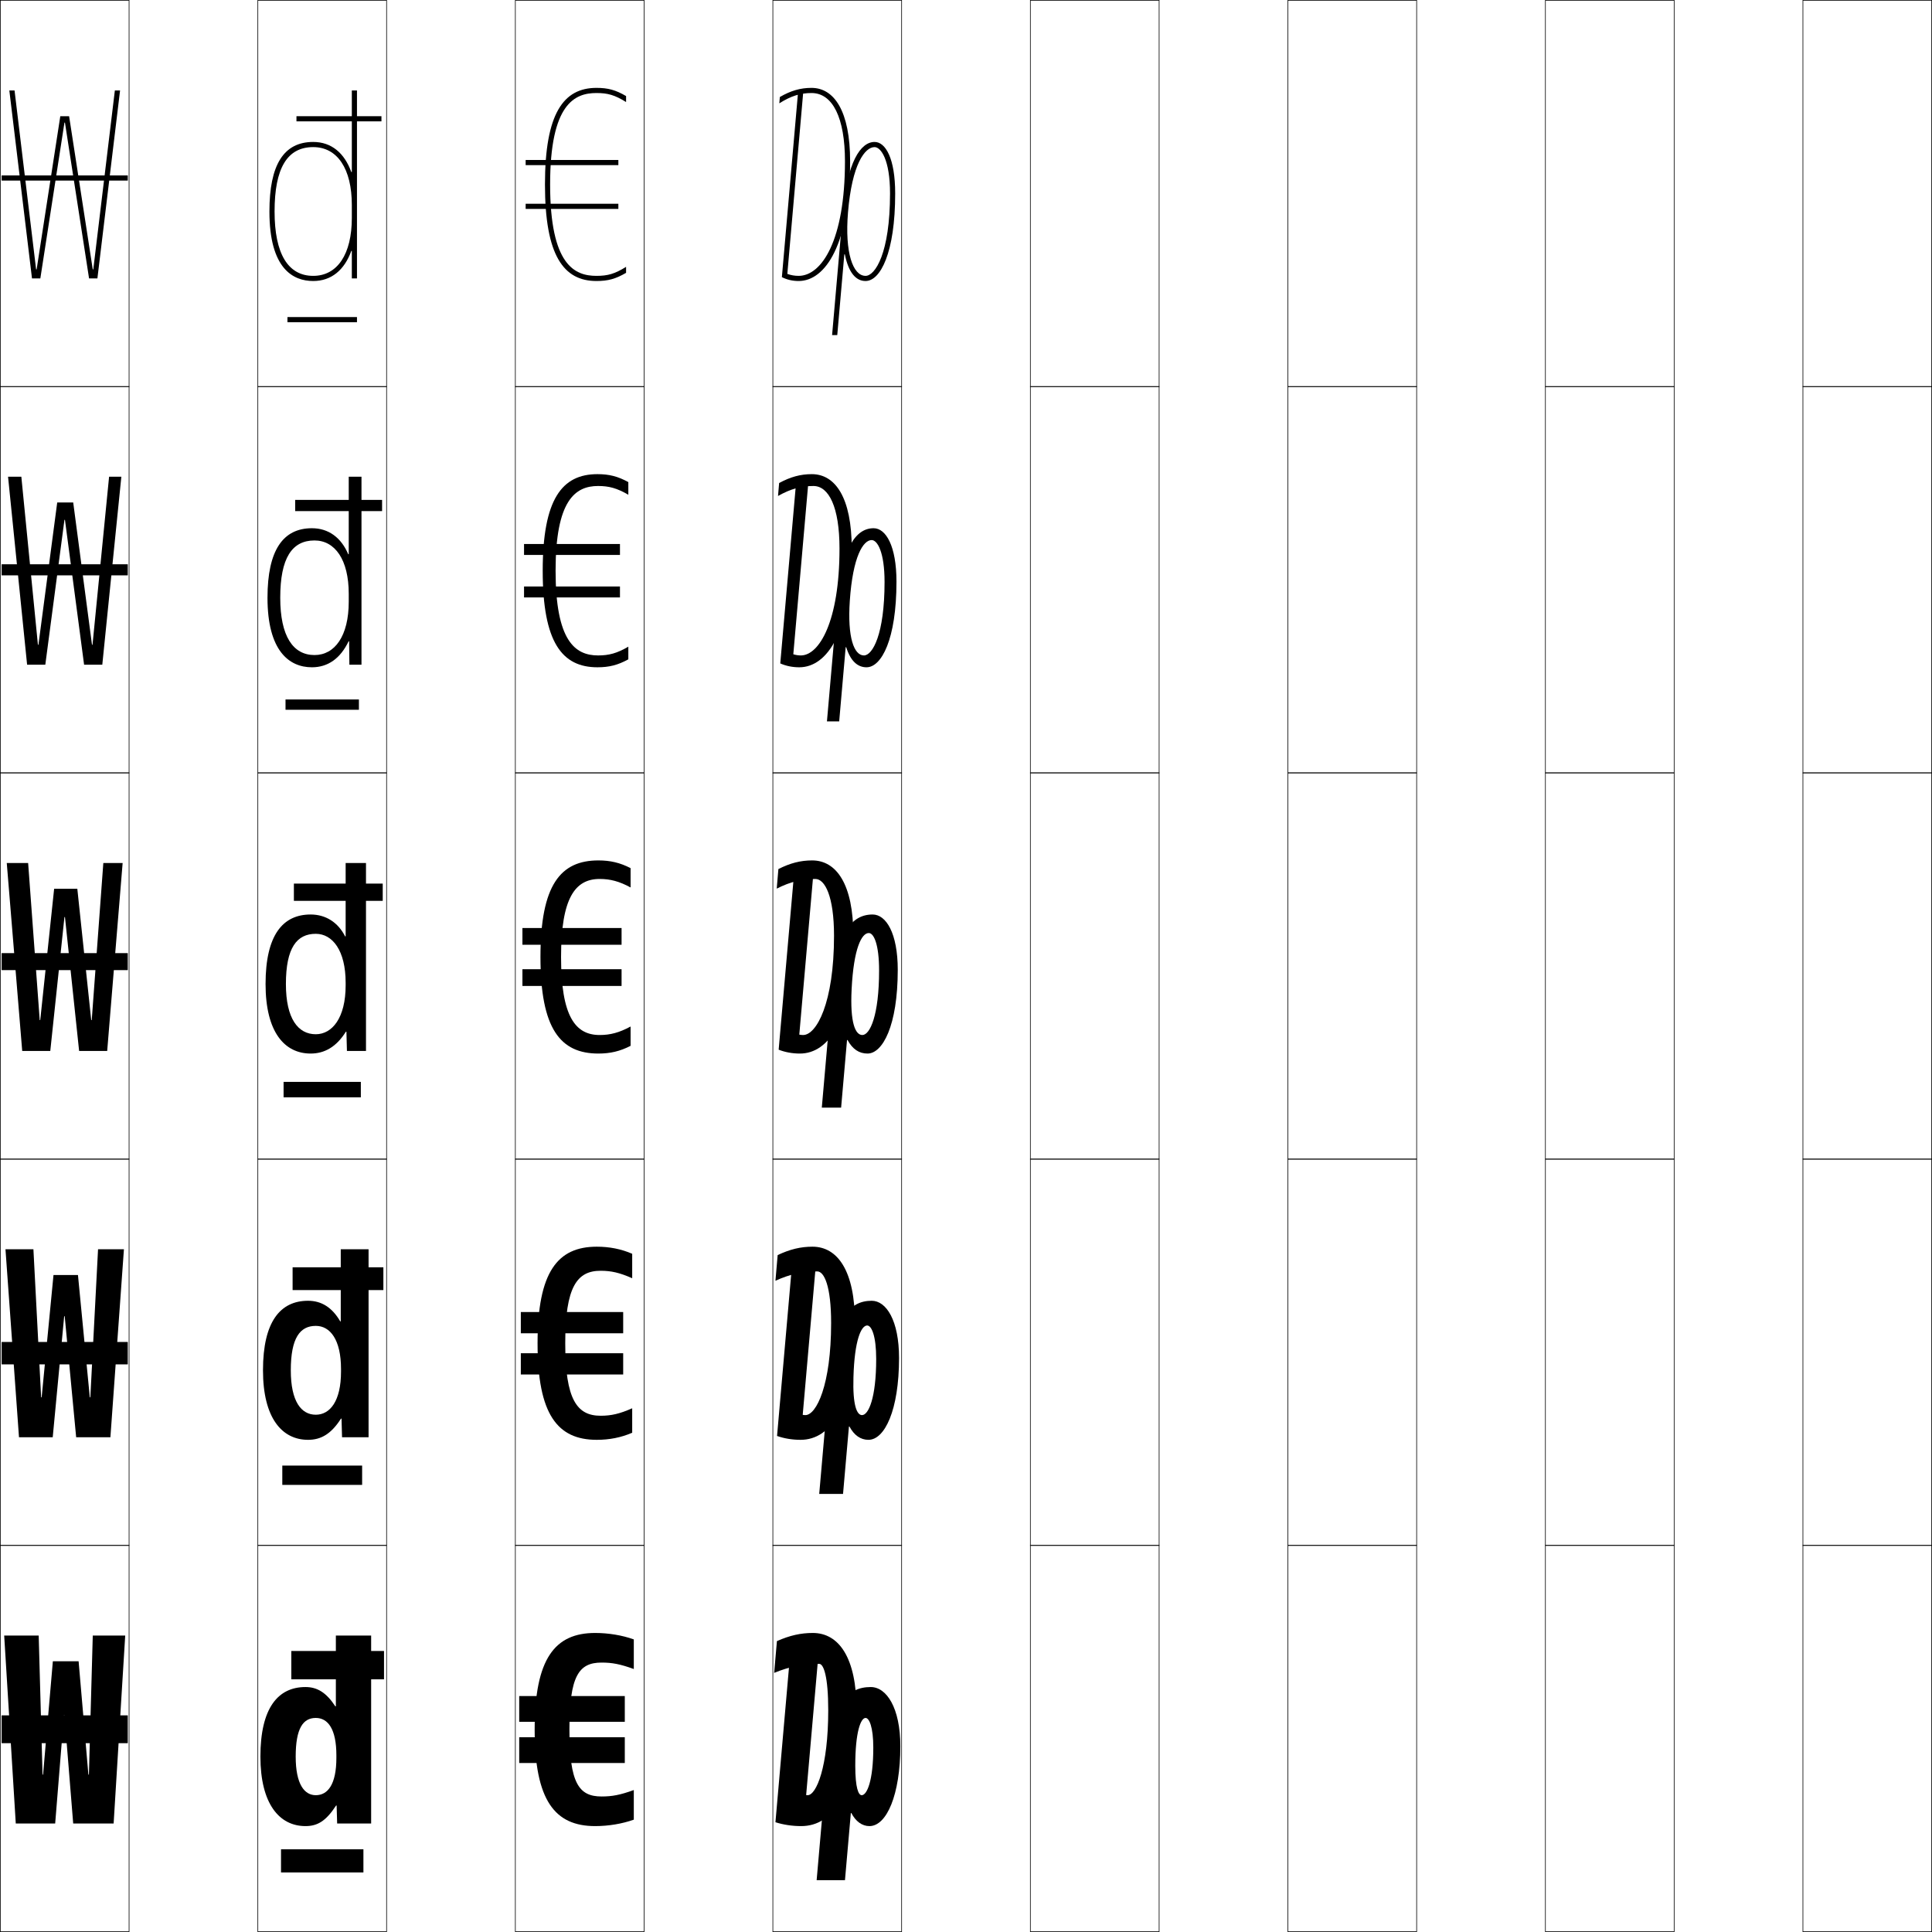 <?xml version="1.0" encoding="utf-8"?>
<!-- Generator: Adobe Illustrator 11 Build 225, SVG Export Plug-In . SVG Version: 6.0.0 Build 78)  -->
<!DOCTYPE svg PUBLIC "-//W3C//DTD SVG 1.0//EN"    "http://www.w3.org/TR/2001/REC-SVG-20010904/DTD/svg10.dtd">
<svg  xmlns="http://www.w3.org/2000/svg" xmlns:xlink="http://www.w3.org/1999/xlink" xmlns:a="http://ns.adobe.com/AdobeSVGViewerExtensions/3.0/"
	 width="750.25" height="750.25" viewBox="0 0 750.25 750.25" overflow="visible" enable-background="new 0 0 750.25 750.25"
	 xml:space="preserve">
		<g id="レイヤー1">
			<g>
				<rect x="0.125" y="0.125" fill="none" stroke="#000000" stroke-width="0.25" width="50" height="150"/> 
				<rect x="100.125" y="0.125" fill="none" stroke="#000000" stroke-width="0.25" width="50" height="150"/> 
				<rect x="200.125" y="0.125" fill="none" stroke="#000000" stroke-width="0.25" width="50" height="150"/> 
				<rect x="300.125" y="0.125" fill="none" stroke="#000000" stroke-width="0.25" width="50" height="150"/> 
				<rect x="400.125" y="0.125" fill="none" stroke="#000000" stroke-width="0.25" width="50" height="150"/> 
				<rect x="500.125" y="0.125" fill="none" stroke="#000000" stroke-width="0.25" width="50" height="150"/> 
				<rect x="600.125" y="0.125" fill="none" stroke="#000000" stroke-width="0.25" width="50" height="150"/> 
				<rect x="0.125" y="150.125" fill="none" stroke="#000000" stroke-width="0.25" width="50" height="150"/> 
				<rect x="100.125" y="150.125" fill="none" stroke="#000000" stroke-width="0.25" width="50" height="150"/> 
				<rect x="200.125" y="150.125" fill="none" stroke="#000000" stroke-width="0.25" width="50" height="150"/> 
				<rect x="300.125" y="150.125" fill="none" stroke="#000000" stroke-width="0.25" width="50" height="150"/> 
				<rect x="400.125" y="150.125" fill="none" stroke="#000000" stroke-width="0.25" width="50" height="150"/> 
				<rect x="500.125" y="150.125" fill="none" stroke="#000000" stroke-width="0.25" width="50" height="150"/> 
				<rect x="600.125" y="150.125" fill="none" stroke="#000000" stroke-width="0.25" width="50" height="150"/> 
				<rect x="0.125" y="300.125" fill="none" stroke="#000000" stroke-width="0.25" width="50" height="150"/> 
				<rect x="100.125" y="300.125" fill="none" stroke="#000000" stroke-width="0.25" width="50" height="150"/> 
				<rect x="200.125" y="300.125" fill="none" stroke="#000000" stroke-width="0.25" width="50" height="150"/> 
				<rect x="300.125" y="300.125" fill="none" stroke="#000000" stroke-width="0.25" width="50" height="150"/> 
				<rect x="400.125" y="300.125" fill="none" stroke="#000000" stroke-width="0.25" width="50" height="150"/> 
				<rect x="500.125" y="300.125" fill="none" stroke="#000000" stroke-width="0.25" width="50" height="150"/> 
				<rect x="600.125" y="300.125" fill="none" stroke="#000000" stroke-width="0.25" width="50" height="150"/> 
				<rect x="0.125" y="450.125" fill="none" stroke="#000000" stroke-width="0.25" width="50" height="150"/> 
				<rect x="100.125" y="450.125" fill="none" stroke="#000000" stroke-width="0.25" width="50" height="150"/> 
				<rect x="200.125" y="450.125" fill="none" stroke="#000000" stroke-width="0.25" width="50" height="150"/> 
				<rect x="300.125" y="450.125" fill="none" stroke="#000000" stroke-width="0.25" width="50" height="150"/> 
				<rect x="400.125" y="450.125" fill="none" stroke="#000000" stroke-width="0.25" width="50" height="150"/> 
				<rect x="500.125" y="450.125" fill="none" stroke="#000000" stroke-width="0.25" width="50" height="150"/> 
				<rect x="600.125" y="450.125" fill="none" stroke="#000000" stroke-width="0.25" width="50" height="150"/> 
				<rect x="0.125" y="600.125" fill="none" stroke="#000000" stroke-width="0.25" width="50" height="150"/> 
				<rect x="100.125" y="600.125" fill="none" stroke="#000000" stroke-width="0.25" width="50" height="150"/> 
				<rect x="200.125" y="600.125" fill="none" stroke="#000000" stroke-width="0.25" width="50" height="150"/> 
				<rect x="300.125" y="600.125" fill="none" stroke="#000000" stroke-width="0.25" width="50" height="150"/> 
				<rect x="400.125" y="600.125" fill="none" stroke="#000000" stroke-width="0.25" width="50" height="150"/> 
				<rect x="500.125" y="600.125" fill="none" stroke="#000000" stroke-width="0.25" width="50" height="150"/> 
				<rect x="600.125" y="600.125" fill="none" stroke="#000000" stroke-width="0.25" width="50" height="150"/> 
				<rect x="700.125" y="0.125" fill="none" stroke="#000000" stroke-width="0.25" width="50" height="150"/> 
				<rect x="700.125" y="150.125" fill="none" stroke="#000000" stroke-width="0.25" width="50" height="150"/> 
				<rect x="700.125" y="300.125" fill="none" stroke="#000000" stroke-width="0.25" width="50" height="150"/> 
				<rect x="700.125" y="450.125" fill="none" stroke="#000000" stroke-width="0.25" width="50" height="150"/> 
				<rect x="700.125" y="600.125" fill="none" stroke="#000000" stroke-width="0.25" width="50" height="150"/> 
			</g>
			<g>
				<polygon points="25.226,47.625 34.585,108.125 37.825,108.125 46.625,35.125 44.602,35.125 36.225,104.625 
					36.024,104.625 26.835,45.125 23.415,45.125 14.225,104.625 14.024,104.625 5.648,35.125 3.625,35.125 
					12.425,108.125 15.665,108.125 25.025,47.625 "/>
				<polygon points="25.225,201.875 32.655,258.125 39.725,258.125 47.125,185.125 42.363,185.125 
					35.925,250.375 35.725,250.375 28.43,195.125 22.22,195.125 14.925,250.375 14.725,250.375 
					8.287,185.125 3.125,185.125 10.525,258.125 17.595,258.125 25.025,201.875 "/>
				<polygon points="15.426,396.125 10.926,335.125 2.625,335.125 8.625,408.125 19.525,408.125 25.025,356.125 
					25.225,356.125 30.725,408.125 41.625,408.125 47.625,335.125 40.125,335.125 35.625,396.125 35.425,396.125 
					30.025,345.125 21.025,345.125 15.626,396.125 "/>
				<polygon points="15.976,542.625 12.976,485.125 2.125,485.125 7.375,558.125 20.475,558.125 24.925,511.125 
					25.125,511.125 29.575,558.125 42.875,558.125 48.125,485.125 38.075,485.125 35.075,542.625 34.875,542.625 
					30.275,495.125 20.775,495.125 16.176,542.625 "/>
				<polygon points="16.525,689.125 15.025,635.125 1.625,635.125 6.125,708.125 21.425,708.125 24.825,666.125 
					25.024,666.125 28.425,708.125 44.125,708.125 48.625,635.125 36.025,635.125 34.525,689.125 
					34.325,689.125 30.525,645.125 20.525,645.125 16.726,689.125 "/>
			</g>
			<rect x="0.625" y="521.125" width="49" height="8.699"/> 
			<rect x="0.625" y="666.125" width="49" height="10.8"/> 
			<g>
				<rect x="0.625" y="370.125" width="49" height="6.6"/> 
				<rect x="0.625" y="219.125" width="49" height="4.3"/> 
				<rect x="0.625" y="68.125" width="49" height="2"/> 
			</g>
			<g>
				<g>
					<path d="M213.625,71.625c0,31.465,9.62,35.5,18,35.5c4.387,0,7.078-0.76,11.5-3.5v2.323
						c-4.064,2.373-7.021,3.177-11.5,3.177c-12.77,0-20-9.857-20-37.5
						c0-27.642,7.23-37.5,20-37.5c4.479,0,7.436,0.805,11.5,3.177V39.625
						c-4.422-2.74-7.113-3.5-11.5-3.5C223.245,36.125,213.625,40.16,213.625,71.625z"/>
					<rect x="204.125" y="62.125" width="36" height="2"/> 
					<rect x="204.125" y="79.125" width="36" height="2"/> 
				</g>
				<g>
					<path d="M215.75,221.625c0,27.249,7.563,32.9,16.5,32.9
						c4.243,0,7.336-0.837,11.75-3.4v4.912c-4.074,2.242-7.463,3.088-12,3.088
						c-13.763,0-21.25-9.706-21.25-37.5c0-27.794,7.487-37.5,21.25-37.5
						c4.537,0,7.926,0.847,12,3.088V192.125c-4.414-2.562-7.507-3.4-11.75-3.4
						C223.314,188.725,215.75,194.376,215.75,221.625z"/>
					<rect x="203.5" y="211.25" width="37.25" height="4.25"/> 
					<rect x="203.5" y="227.75" width="37.25" height="4.25"/> 
				</g>
				<g>
					<path d="M217.875,371.625c0,23.033,5.507,30.3,15,30.3
						c4.1,0,7.594-0.915,12-3.3v7.5c-4.084,2.111-7.904,3-12.5,3
						c-14.755,0-22.5-9.554-22.5-37.5c0-27.945,7.744-37.5,22.5-37.5
						c4.596,0,8.416,0.889,12.5,3v7.5c-4.406-2.385-7.9-3.3-12-3.3
						C223.383,341.325,217.875,348.592,217.875,371.625z"/>
					<rect x="202.875" y="360.375" width="38.5" height="6.5"/> 
					<rect x="202.875" y="376.375" width="38.5" height="6.5"/> 
				</g>
				<g>
					<path d="M219.5,521.625c0,21.99,4.601,28.15,13.75,28.15
						c4.082,0,7.383-0.744,12.25-2.9v9.5c-4.304,1.865-8.888,2.75-13.75,2.75
						c-15.194,0-23-9.727-23-37.5c0-27.772,7.806-37.5,23-37.5
						c4.862,0,9.446,0.885,13.75,2.75v9.5c-4.867-2.156-8.168-2.9-12.25-2.9
						C224.101,493.475,219.5,499.635,219.5,521.625z"/>
					<rect x="202.25" y="509.5" width="39.75" height="8.25"/> 
					<rect x="202.25" y="525.5" width="39.75" height="8.25"/> 
				</g>
				<g>
					<path d="M221.125,671.625c0,20.947,3.694,26,12.5,26c4.064,0,7.172-0.573,12.5-2.5v11.5
						c-4.523,1.618-9.871,2.5-15,2.5c-15.632,0-23.5-9.9-23.5-37.5
						s7.867-37.5,23.5-37.5c5.129,0,10.477,0.882,15,2.5v11.5c-5.328-1.927-8.436-2.5-12.5-2.5
						C224.819,645.625,221.125,650.679,221.125,671.625z"/>
					<rect x="201.625" y="658.625" width="41" height="10"/> 
					<rect x="201.625" y="674.625" width="41" height="10"/> 
				</g>
			</g>
			<g>
				<g>
					<path d="M330.125,62.625c0,32.156-9.569,46.5-20,46.5c-2.286,0-4.471-0.48-6.5-1.5l6.318-72.224
						l1.992,0.174l-6.192,70.786C307.109,106.865,308.577,107.125,310.125,107.125
						c8.96,0,18-13.76,18-44.5c0-16.841-4.738-26.5-13-26.5c-4.253,0-7.906,1.107-12.5,4
						l0.215-2.455C307.089,35.207,310.839,34.125,315.125,34.125
						C323.946,34.125,330.125,43.167,330.125,62.625z"/>
					<path d="M347.625,75.125c0,23.104-5.769,34-11.5,34v-2c3.673,0,9.5-8.688,9.5-32c0-13.206-3.588-18-6-18
						c-3.76,0-8.777,6.635-10.323,25.354C328.013,98.087,331.185,107.125,336.125,107.125v2
						c-3.654,0-6.573-3.066-8.049-10.359h-0.2
						c-1.143,13.066-2.582,29.522-2.743,31.359H323.125l4.184-47.817
						C328.965,62.98,334.169,55.125,339.625,55.125C343.909,55.125,347.625,61.557,347.625,75.125z"/>
				</g>
				<g>
					<path d="M315.875,188.725c-4.738,0-8.794,1.088-13.75,3.875l0.431-5.025
						C306.995,185.171,310.884,184.125,315.25,184.125c9.138,0,15.5,9.154,15.5,28.875
						c0,32.245-9.492,46.125-20.375,46.125c-2.585,0-5.088-0.491-7.375-1.5l6.177-70.605
						l4.746,0.087l-5.858,66.958c0.924,0.299,1.905,0.459,2.935,0.459
						c7.058,0,15-13.053,15-41.525C326,196.875,321.85,188.725,315.875,188.725z"/>
					<path d="M348.125,225.875c-0.005,22.409-5.825,33.25-11.625,33.25l-1-4.6
						c3.316,0,8-8.149,8-28.525c0-11.675-2.812-16.275-5-16.275
						c-3.279,0-7.321,6.312-8.493,23.54c-0.979,14.41,1.667,21.26,5.493,21.26
						l1,4.6c-3.448,0-6.193-2.377-7.899-7.809h-0.2
						c-0.932,10.656-2.403,27.479-2.52,28.809h-4.754l4.14-47.319
						C326.998,212.721,332.331,205.125,339.25,205.125C343.996,205.125,348.125,211.958,348.125,225.875z"/>
				</g>
				<g>
					<path d="M316.625,341.325c3.688,0,7.25,6.642,7.25,22.05c0,26.203-6.844,38.55-12,38.55
						c-0.513,0-1.006-0.062-1.488-0.155l5.523-63.131h-7.5L302.375,407.625
						c2.544,0.998,5.366,1.5,8.25,1.5c11.336,0,20.75-13.417,20.75-45.75
						c0-19.983-6.546-29.25-16-29.25c-4.445,0-8.475,1.01-13.104,3.354L301.625,345.075
						C306.943,342.394,311.402,341.325,316.625,341.325z"/>
					<path d="M328.926,403.866c-0.721,8.246-2.225,25.435-2.297,26.259h-7.5l4.096-46.821
						C325.031,362.461,330.493,355.125,338.875,355.125c5.208,0,9.75,7.234,9.75,21.5
						c-0.01,21.714-5.881,32.5-11.75,32.5l-2-7.2c2.96,0,6.5-7.61,6.5-25.05
						c0-10.145-2.035-14.55-4-14.55c-2.798,0-5.864,5.99-6.662,21.727
						c-0.67,13.211,1.451,17.873,4.162,17.873l2,7.2
						c-3.241,0-5.812-1.688-7.749-5.259H328.926z"/>
				</g>
				<g>
					<path d="M301.125,497.35l0.863-9.966C306.807,485.1,310.976,484.125,315.5,484.125
						c9.771,0,16.5,9.379,16.5,29.625c0,32.127-9.16,45.375-21.125,45.375
						c-3.183,0-6.324-0.514-9.125-1.5l5.894-67.367h9.25l-5.177,59.169
						c0.337,0.06,0.68,0.099,1.033,0.099c4.257,0,10-11.641,10-35.775
						c0-14.268-2.672-20.025-5.375-20.025C311.667,493.725,306.805,494.773,301.125,497.35z"/>
					<path d="M329.666,553.965c-0.36,4.123-2.252,25.748-2.289,26.16h-9.25l4.052-46.323
						C324.061,512.201,329.654,505.125,338.5,505.125c5.67,0,10.625,7.635,10.625,22.25
						c-0.014,20.307-5.601,31.75-11.875,31.75l-2.5-9.6c2.498,0,5.5-6.589,5.5-21.775
						c0-9.037-1.801-13.025-3.5-13.025c-2.327,0-4.932,5.667-5.331,20.113
						c-0.335,11.002,1.355,14.688,3.331,14.688l2.5,9.6
						c-3.052,0-5.571-1.758-7.384-5.16H329.666z"/>
				</g>
				<g>
					<path d="M300.625,649.625l1.079-12.337C306.713,635.063,311.021,634.125,315.625,634.125
						c10.087,0,17,9.49,17,30c0,31.922-8.906,45-21.5,45c-3.481,0-6.941-0.524-10-1.5
						l5.752-65.749h11l-4.83,55.208c0.191,0.025,0.385,0.041,0.578,0.041
						c3.357,0,8-10.934,8-33c0-13.128-1.782-18-3.5-18
						C311.932,646.125,306.667,647.154,300.625,649.625z"/>
					<path d="M330.405,704.063L328.125,730.125h-11l4.009-45.825
						C323.09,661.94,328.815,655.125,338.125,655.125c6.132,0,11.5,8.036,11.5,23
						c-0.019,18.899-5.32,31-12,31l-3-12c2.036,0,4.5-5.566,4.5-18.5c0-7.93-1.567-11.5-3-11.5
						c-1.855,0-4,5.343-4,18.5c0,8.791,1.259,11.5,2.5,11.5l3,12
						c-2.863,0-5.329-1.828-7.02-5.062H330.405z"/>
				</g>
			</g>
			<g>
				<g>
					<rect x="113.125" y="641.125" width="36" height="11"/> 
					<path d="M144.125,635.125h-13.7v27.5h-0.2c-3.52-5.372-7.045-7.5-11.6-7.5
						c-10.678,0-17.5,8.143-17.5,27h13.7c0-10.989,2.882-15,7.8-15c4.748,0,8,4.34,8,14.5v1
						c0,10.338-3.342,14.5-8,14.5c-4.393,0-7.8-4.207-7.8-15H101.125
						c0,18.293,7.301,27,17.5,27c4.623,0,7.921-1.897,11.899-8h0.2l0.2,7H144.125V635.125z"/>
				</g>
				<g>
					<rect x="113.625" y="492.125" width="35.25" height="8.85"/> 
					<path d="M132.325,513.125H132.125c-3.15-5.426-7.302-8-12.5-8c-10.722,0-17.5,8.023-17.5,27h10.8
						c0-12.551,3.571-17.25,9.7-17.25c5.609,0,9.8,5.394,9.8,16.75v1
						c0,11.513-4.295,16.75-9.8,16.75c-5.609,0-9.7-5.078-9.7-17.25H102.125
						c0,18.549,7.38,27,17.5,27c5.017,0,8.964-2.242,12.799-8.25H132.625l0.2,7.25H143.125v-73
						h-10.8V513.125z"/>
				</g>
				<g>
					<rect x="114.125" y="343.125" width="34.5" height="6.7"/> 
					<path d="M134.225,363.625h-0.199c-2.781-5.479-7.56-8.5-13.4-8.5
						c-10.766,0-17.5,7.904-17.5,27h7.9c0-14.113,4.26-19.5,11.6-19.5
						c6.471,0,11.6,6.447,11.6,19v1c0,12.688-5.248,19-11.6,19
						c-6.825,0-11.6-5.949-11.6-19.5H103.125c0,18.806,7.459,27,17.5,27
						c5.41,0,10.007-2.588,13.699-8.5h0.201l0.199,7.5H142.125v-73h-7.9V363.625z"/>
				</g>
				<g>
					<rect x="114.625" y="194.125" width="33.75" height="4.35"/> 
					<path d="M135.225,215.218C132.494,208.775,127.579,205.125,121.125,205.125
						c-11.103,0-17.25,8.368-17.25,27h4.95c0-15.468,4.583-22.25,13.3-22.25
						c7.932,0,13.3,7.429,13.3,20.75v3c0,13.388-5.428,20.75-13.3,20.75
						c-8.319,0-13.3-7.297-13.3-22.25H103.875c0,20.561,8.352,27,17.25,27
						c6.239,0,11.063-3.433,14.25-10.093h0.201l0.1,9.093H140.375v-73h-4.95v30.093
						H135.225z"/>
				</g>
				<g>
					<rect x="115.125" y="45.125" width="33" height="2"/> 
					<path d="M136.425,66.811C133.744,59.403,128.692,55.125,121.625,55.125c-11.439,0-17,8.833-17,27
						h2c0-16.822,4.907-25,15-25c9.393,0,15,8.411,15,22.5v5c0,14.089-5.607,22.5-15,22.5
						c-9.813,0-15-8.645-15-25h-2c0,22.316,9.245,27,17,27c7.067,0,12.119-4.278,14.8-11.686
						H136.625V108.125h2v-73h-2v31.686H136.425z"/>
				</g>
			</g>
			<g>
				<rect x="109.125" y="718.125" width="32" height="9"/> 
				<rect x="109.625" y="569.125" width="31" height="7.5"/> 
				<rect x="110.125" y="420.125" width="30" height="6"/> 
				<rect x="110.875" y="271.625" width="28.5" height="4"/> 
				<rect x="111.625" y="123.125" width="27" height="2"/> 
			</g>
		</g>
	</svg>
